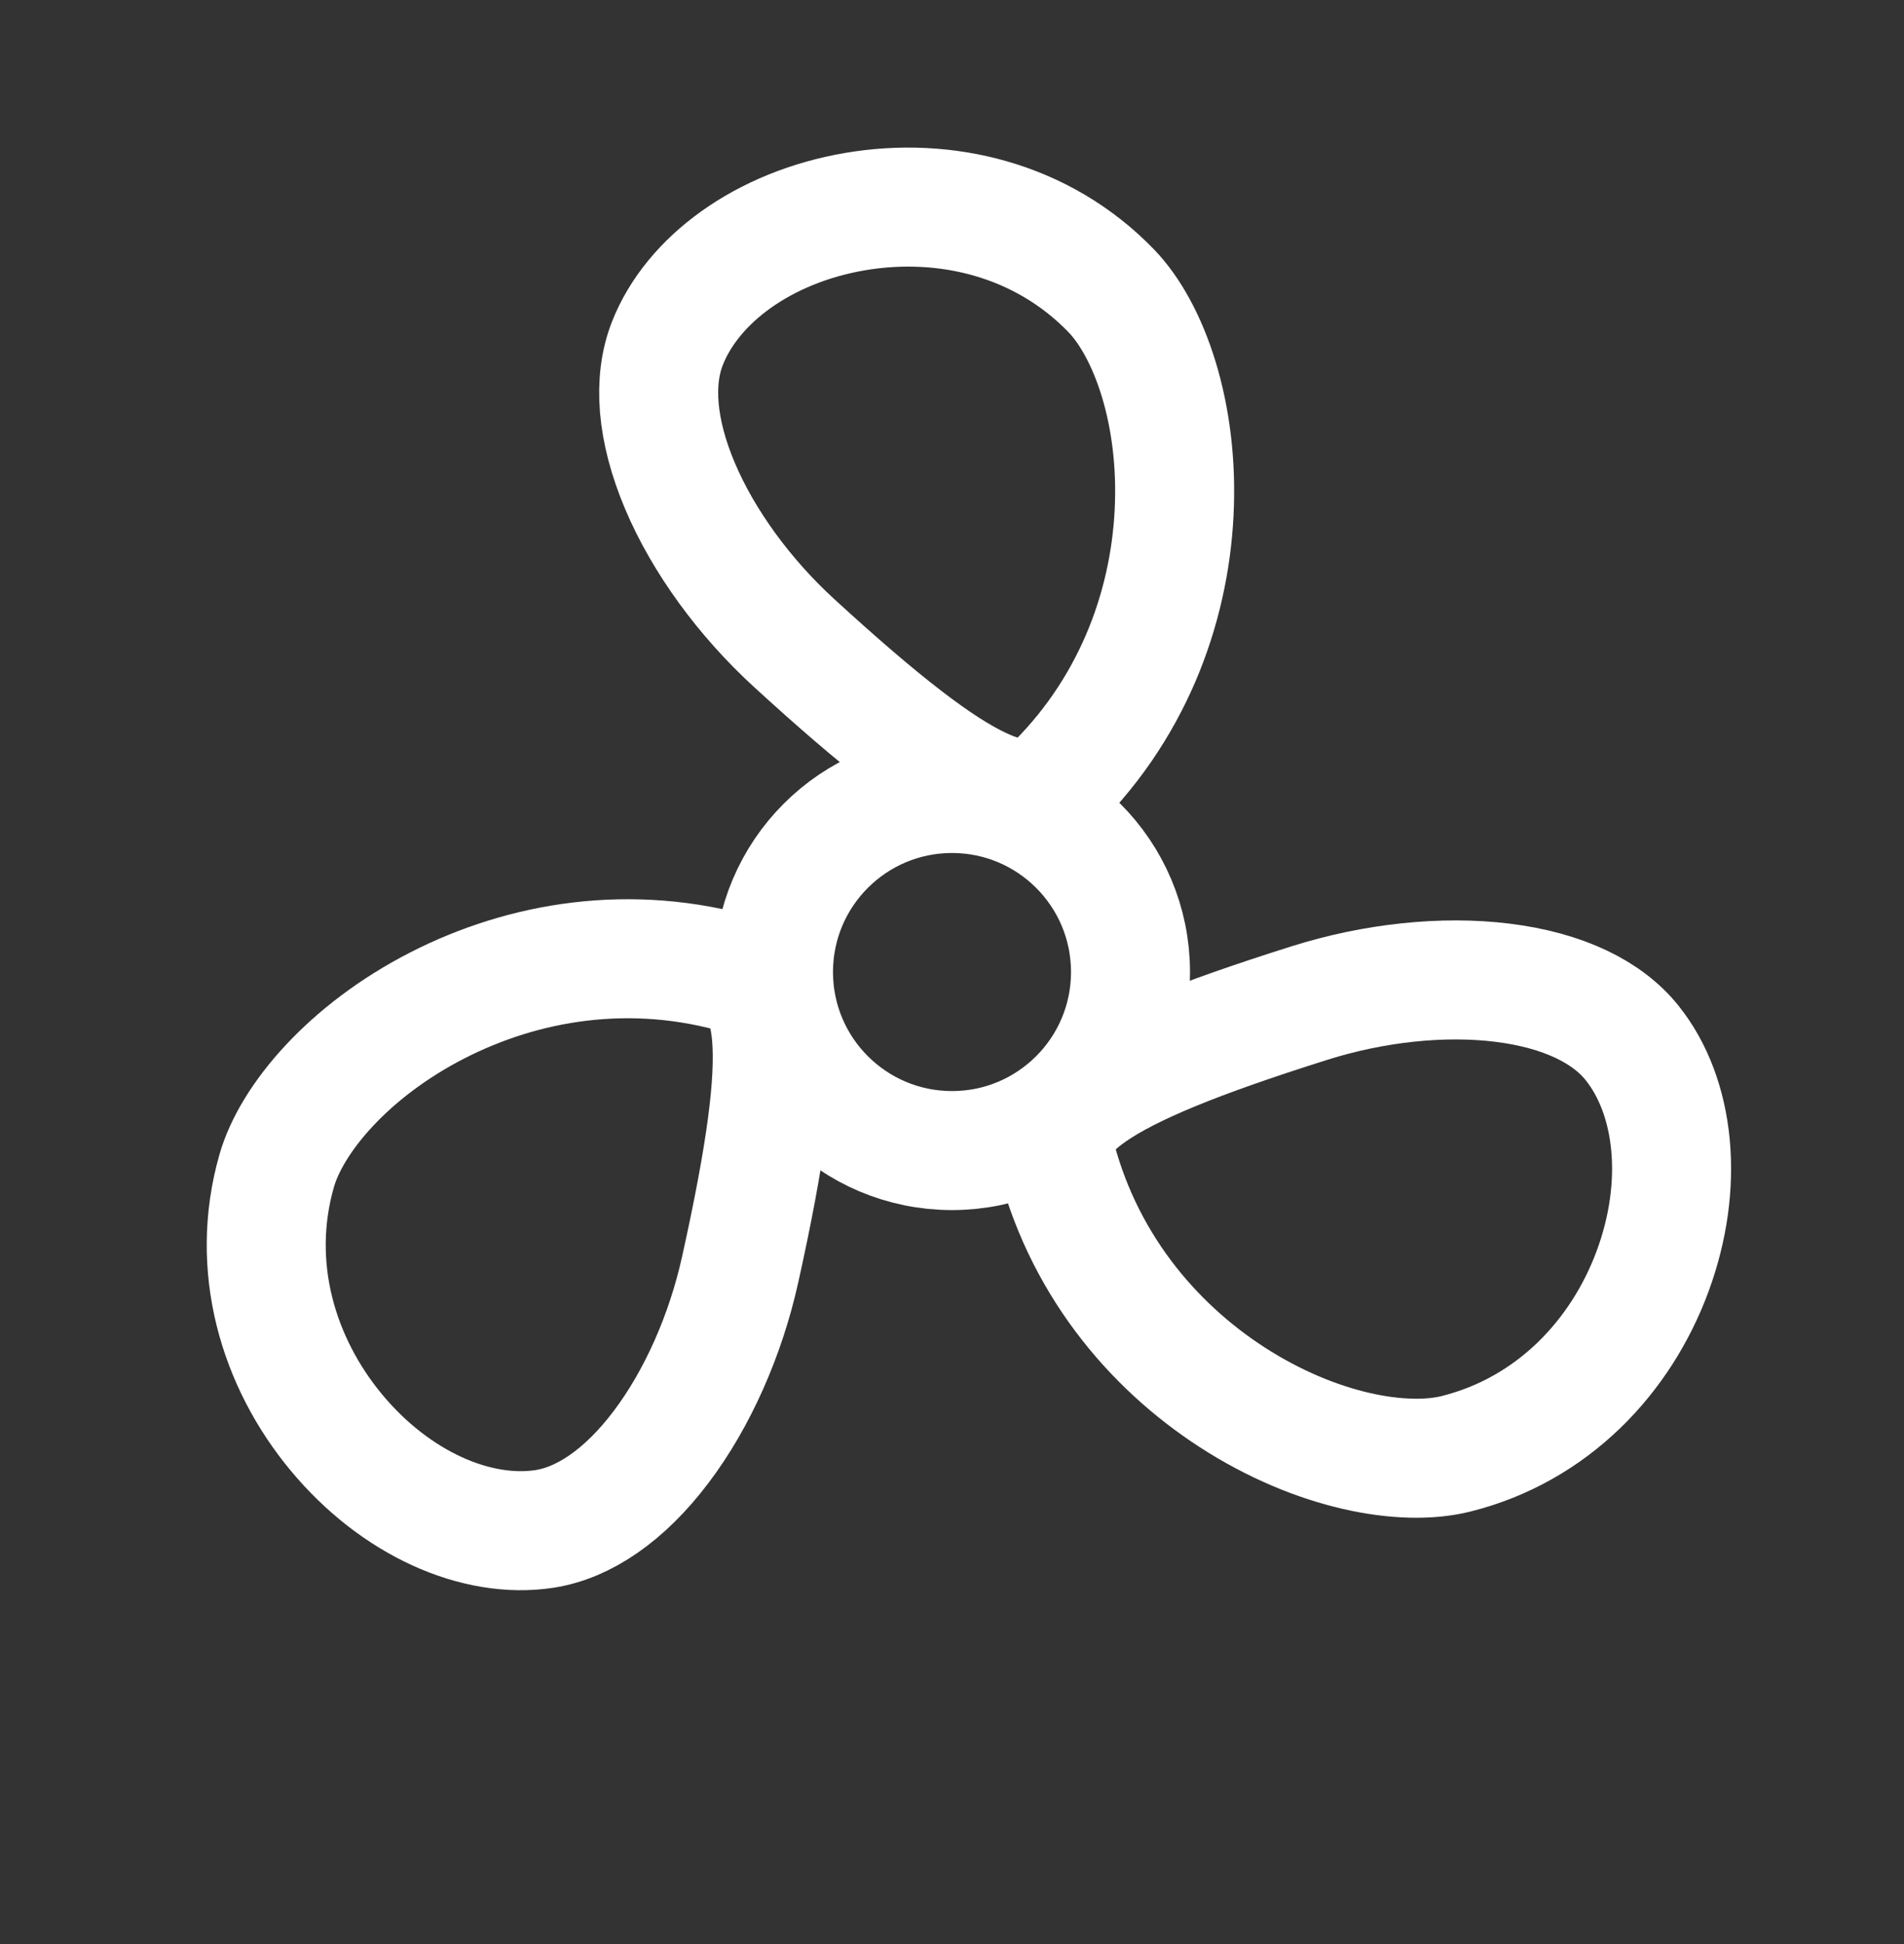 <svg width="48" height="49" viewBox="0 0 48 49" fill="none" xmlns="http://www.w3.org/2000/svg">
<rect x="0" y="0" width="48" height="49" fill="#333333" stroke="none"/>
<g clip-path="url(#clip0_12578_5512)">
<circle cx="24" cy="24.5" r="4.5" stroke="white" stroke-width="3"/>
<path d="M36.703 36.644C35.385 36.973 33.187 36.592 31.061 35.217C29.031 33.903 27.255 31.795 26.571 28.947C26.588 28.676 26.65 28.482 26.742 28.317C26.858 28.111 27.077 27.851 27.527 27.539C28.478 26.878 30.149 26.184 33.018 25.28C34.63 24.772 36.373 24.582 37.882 24.77C39.409 24.96 40.521 25.506 41.145 26.287C42.227 27.638 42.471 29.857 41.66 32.047C40.865 34.195 39.144 36.034 36.703 36.644Z" stroke="white" stroke-width="3"/>
<path d="M6.975 29.511C7.348 28.204 8.778 26.491 11.032 25.338C13.184 24.237 15.898 23.753 18.706 24.585C18.933 24.735 19.07 24.885 19.166 25.048C19.287 25.251 19.402 25.57 19.448 26.116C19.545 27.27 19.31 29.065 18.659 32.001C18.293 33.652 17.585 35.255 16.668 36.469C15.741 37.696 14.711 38.386 13.723 38.537C12.012 38.797 9.968 37.899 8.477 36.102C7.014 34.339 6.283 31.93 6.975 29.511Z" stroke="white" stroke-width="3"/>
<path d="M28.014 7.329C28.958 8.306 29.727 10.4 29.599 12.929C29.476 15.344 28.538 17.936 26.414 19.951C26.171 20.073 25.972 20.116 25.782 20.119C25.546 20.122 25.212 20.062 24.716 19.828C23.669 19.335 22.232 18.235 20.015 16.203C18.768 15.06 17.733 13.646 17.141 12.245C16.542 10.828 16.459 9.591 16.823 8.66C17.453 7.048 19.252 5.727 21.554 5.334C23.812 4.949 26.265 5.52 28.014 7.329Z" stroke="white" stroke-width="3"/>
</g>
<defs>
<clipPath id="clip0_12578_5512">
<rect width="48" height="48" fill="white" transform="translate(0 0.5)"/>
</clipPath>
</defs>
</svg>
